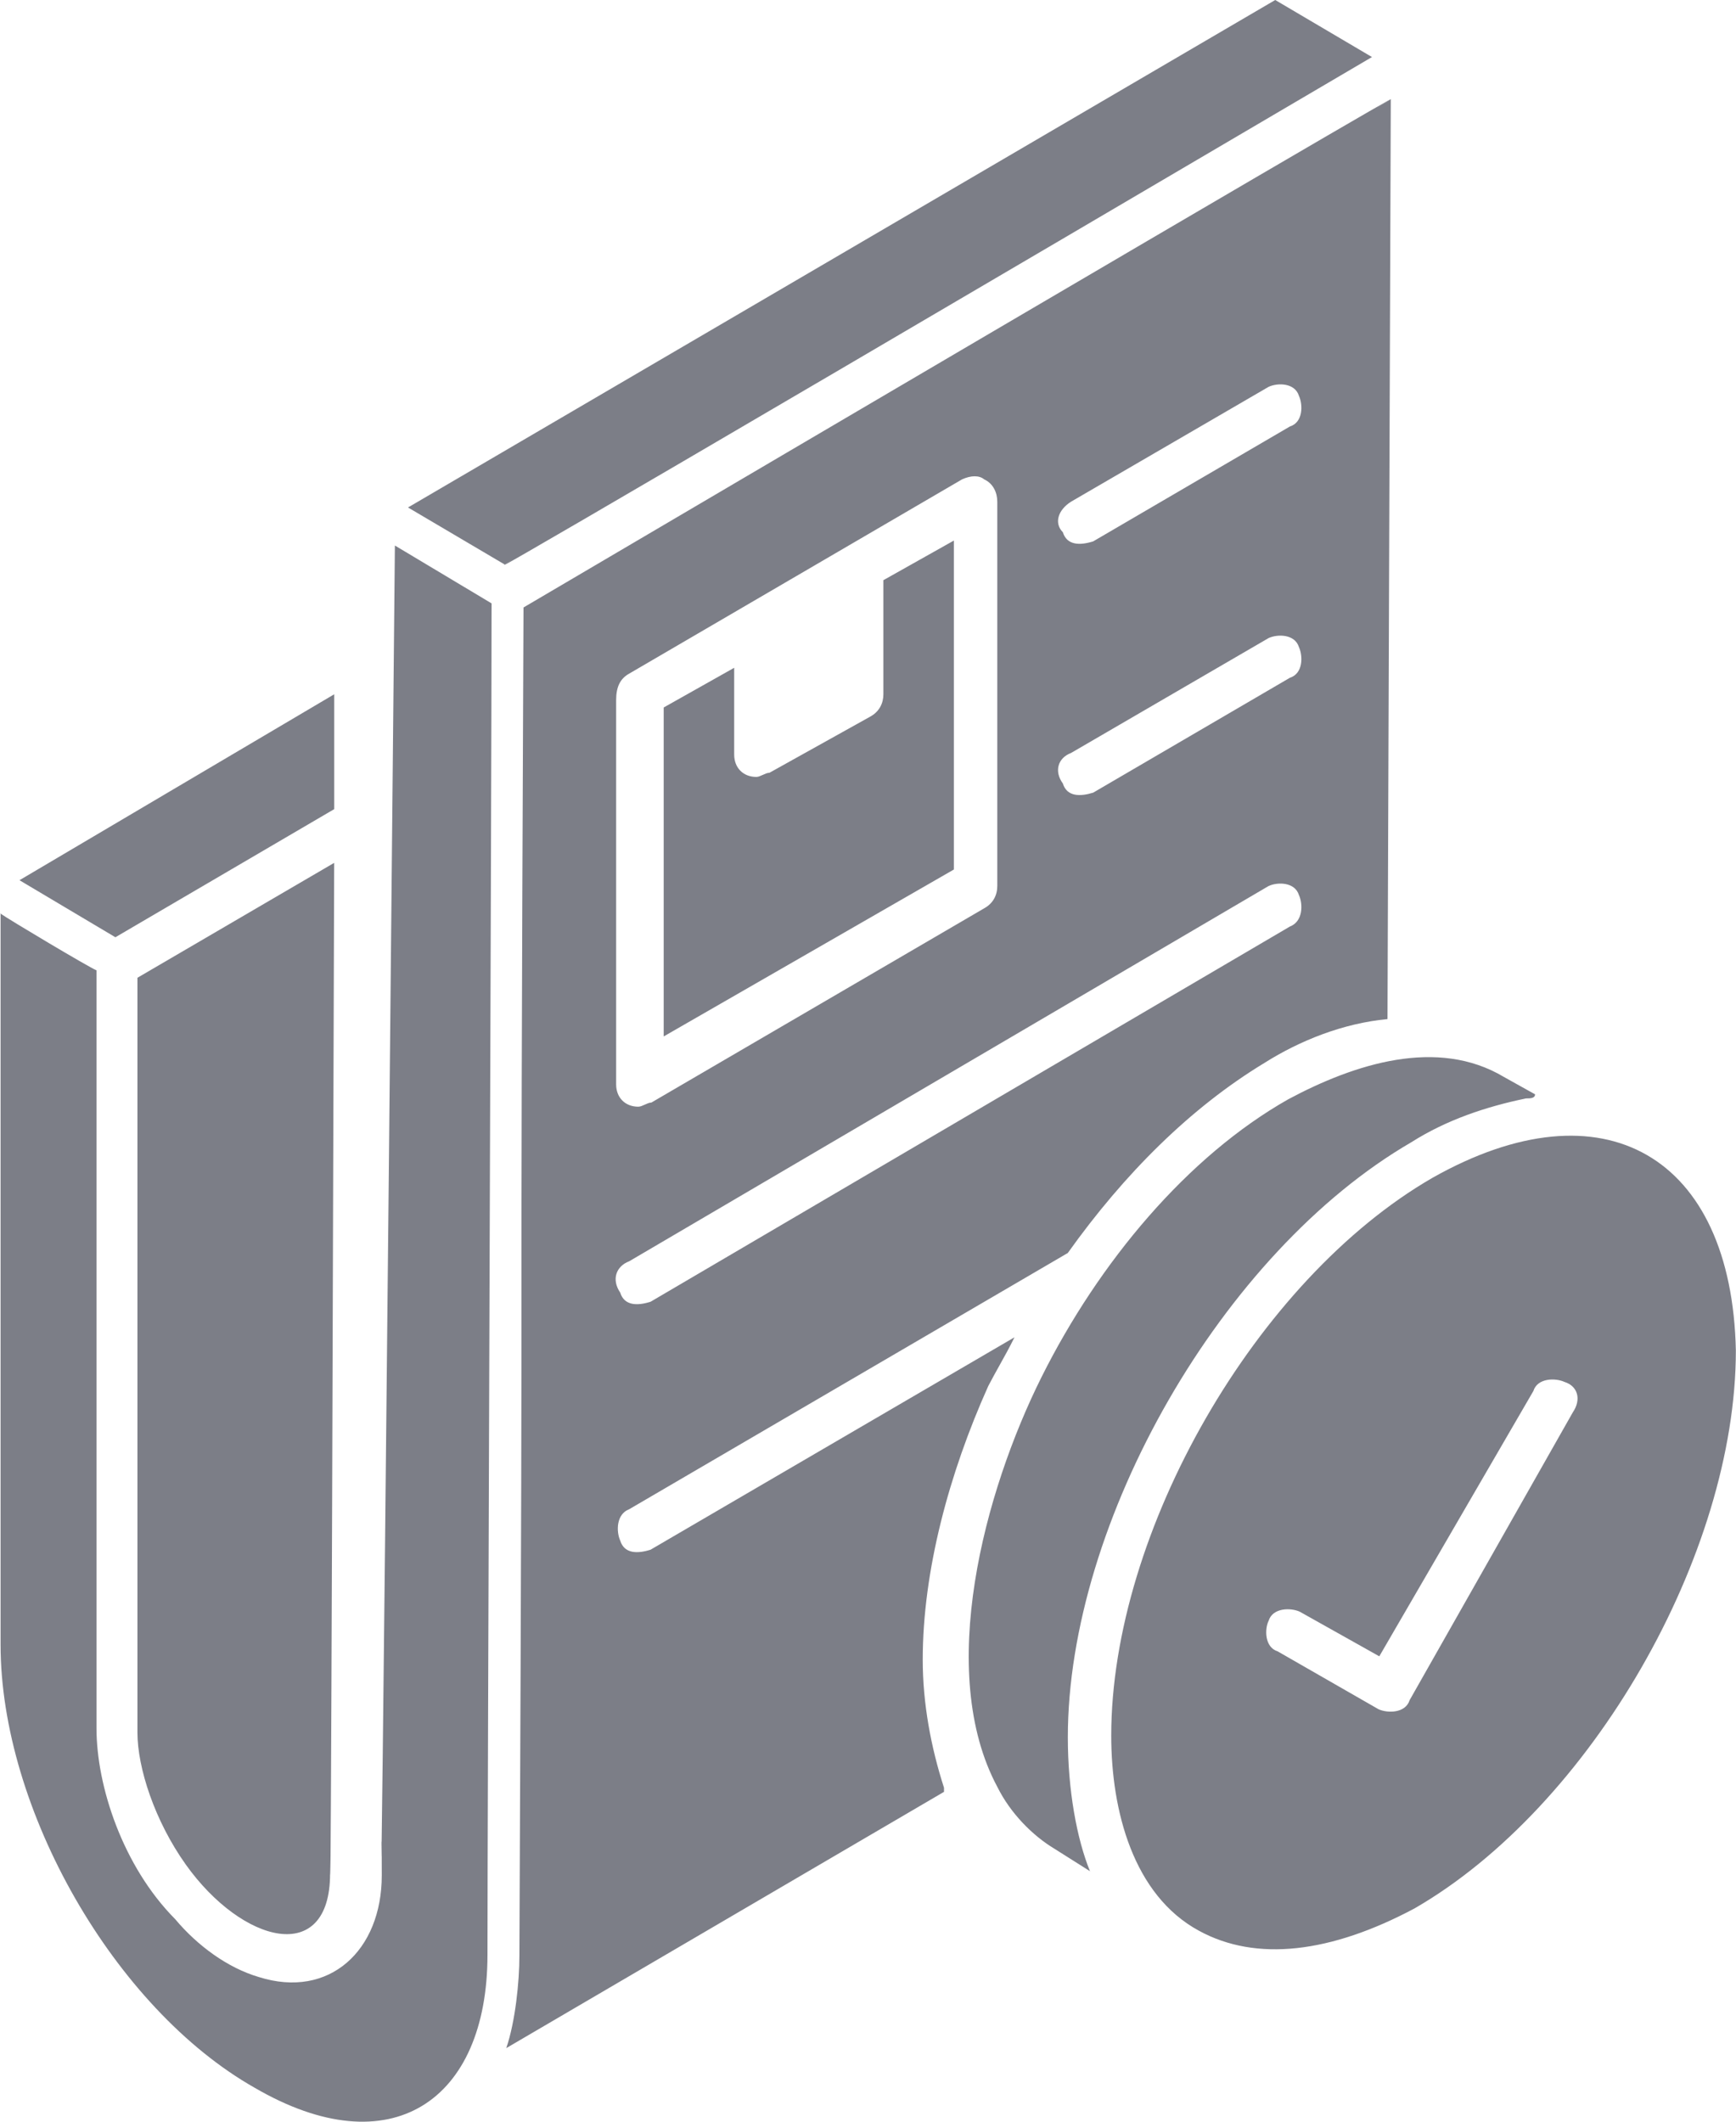 <svg width="36" height="44" viewBox="0 0 36 44" fill="none" xmlns="http://www.w3.org/2000/svg">
    <path fill-rule="evenodd" clip-rule="evenodd"
          d="M26.445 0L28.451 1.183C9.05 12.591 10.172 11.887 10.643 11.601C10.729 11.549 10.755 11.534 10.746 11.539C10.737 11.544 10.694 11.57 10.643 11.601L10.466 11.707L8.461 10.524L26.445 0ZM19.781 11.21V18.032L13.763 21.494V14.672L15.225 13.849V15.649C15.225 15.923 15.412 16.112 15.684 16.112C15.726 16.112 15.773 16.09 15.82 16.069C15.867 16.048 15.913 16.026 15.956 16.026L18.047 14.861C18.234 14.758 18.319 14.586 18.319 14.398V12.032L19.781 11.21ZM7.917 38.892C7.917 40.451 6.829 41.462 5.367 41C4.721 40.811 4.092 40.348 3.633 39.8C2.545 38.703 2.001 37.04 2.001 35.84V20.123C1.846 20.061 0.172 19.062 0.012 18.947V18.94C-0.005 18.932 -0.004 18.935 0.012 18.947V34.109C0.012 37.52 2.375 41.651 5.282 43.297C8.104 44.942 10.109 43.571 10.109 40.537C10.109 39.04 10.129 33.373 10.149 27.477C10.171 21.084 10.194 14.421 10.194 12.513L8.189 11.313C7.995 31.709 7.932 37.033 7.914 38.205C7.912 38.126 7.909 38.31 7.908 38.421C7.907 38.532 7.908 38.572 7.914 38.205C7.915 38.261 7.917 38.45 7.917 38.892ZM3.853 38.668C3.207 37.76 2.85 36.663 2.85 35.926V20.277L6.93 17.894C6.86 41.588 6.848 39.031 6.845 38.582L6.845 38.529C6.845 38.529 6.845 38.611 6.845 38.857C6.845 40.777 5.026 40.314 3.853 38.668ZM6.931 16.78V14.398L0.404 18.254L2.393 19.437L6.931 16.78ZM29.232 35.258L32.614 29.293C32.801 29.018 32.716 28.744 32.444 28.659C32.257 28.573 31.883 28.573 31.798 28.847L28.603 34.349L26.954 33.424C26.767 33.338 26.393 33.338 26.308 33.612C26.223 33.783 26.223 34.161 26.495 34.246L28.586 35.446C28.773 35.532 29.147 35.532 29.232 35.258ZM23.044 35.995C23.044 31.761 26.053 26.533 29.707 24.425C33.26 22.419 35.912 23.979 35.997 28.007C35.997 32.241 32.988 37.469 29.334 39.577C27.6 40.502 26.053 40.691 24.863 40.04C23.503 39.303 23.044 37.554 23.044 35.995ZM13.049 26.156L26.308 18.374C26.495 18.289 26.852 18.289 26.937 18.563C27.022 18.752 27.022 19.111 26.75 19.214L13.491 26.996C13.219 27.082 12.947 27.082 12.862 26.807C12.675 26.533 12.777 26.259 13.049 26.156ZM13.049 13.969L19.951 9.941C20.137 9.856 20.308 9.856 20.409 9.941C20.596 10.027 20.681 10.216 20.681 10.404V18.374C20.681 18.563 20.596 18.734 20.409 18.837L13.508 22.865C13.466 22.865 13.419 22.887 13.372 22.908C13.325 22.929 13.279 22.951 13.236 22.951C12.964 22.951 12.777 22.762 12.777 22.488V14.518C12.777 14.244 12.862 14.072 13.049 13.969ZM22.211 15.615L26.308 13.232C26.495 13.147 26.852 13.147 26.937 13.421C27.022 13.609 27.022 13.969 26.75 14.055L22.67 16.438C22.398 16.523 22.126 16.523 22.041 16.249C21.854 15.992 21.939 15.718 22.211 15.615ZM22.211 10.404L26.308 8.022C26.495 7.936 26.852 7.936 26.937 8.21C27.022 8.399 27.022 8.759 26.75 8.844L22.67 11.227C22.398 11.313 22.126 11.313 22.041 11.038C21.854 10.85 21.939 10.576 22.211 10.404ZM19.135 34.418C19.135 32.584 19.678 30.561 20.494 28.744C20.575 28.588 20.653 28.449 20.73 28.31L20.73 28.31L20.73 28.31C20.832 28.128 20.932 27.947 21.038 27.733L13.491 32.138C13.219 32.224 12.947 32.224 12.862 31.95C12.777 31.761 12.777 31.401 13.049 31.298L22.143 25.985C23.316 24.339 24.693 22.968 26.223 22.042C26.954 21.58 27.855 21.22 28.773 21.134L28.841 2.058C28.776 2.102 28.231 2.425 28.841 2.057L28.841 2.058C28.97 1.97 27.215 2.972 10.856 12.598C10.814 22.265 10.814 24.463 10.814 26.64C10.814 28.817 10.814 30.973 10.771 40.554C10.771 41.102 10.686 41.925 10.499 42.474L19.576 37.16V37.074C19.305 36.235 19.135 35.326 19.135 34.418ZM29.267 23.688C25.34 25.967 22.144 31.555 22.144 36.029C22.144 37.126 22.331 38.137 22.603 38.805L21.872 38.343C21.413 38.068 20.954 37.605 20.682 37.057C19.407 34.675 20.41 30.938 21.6 28.555C22.79 26.173 24.626 23.979 26.717 22.796C28.094 22.059 29.811 21.511 31.187 22.334L31.833 22.694C31.833 22.779 31.731 22.779 31.646 22.779C30.814 22.951 29.997 23.225 29.267 23.688Z"
          fill="#7C7E87"/>
</svg>
